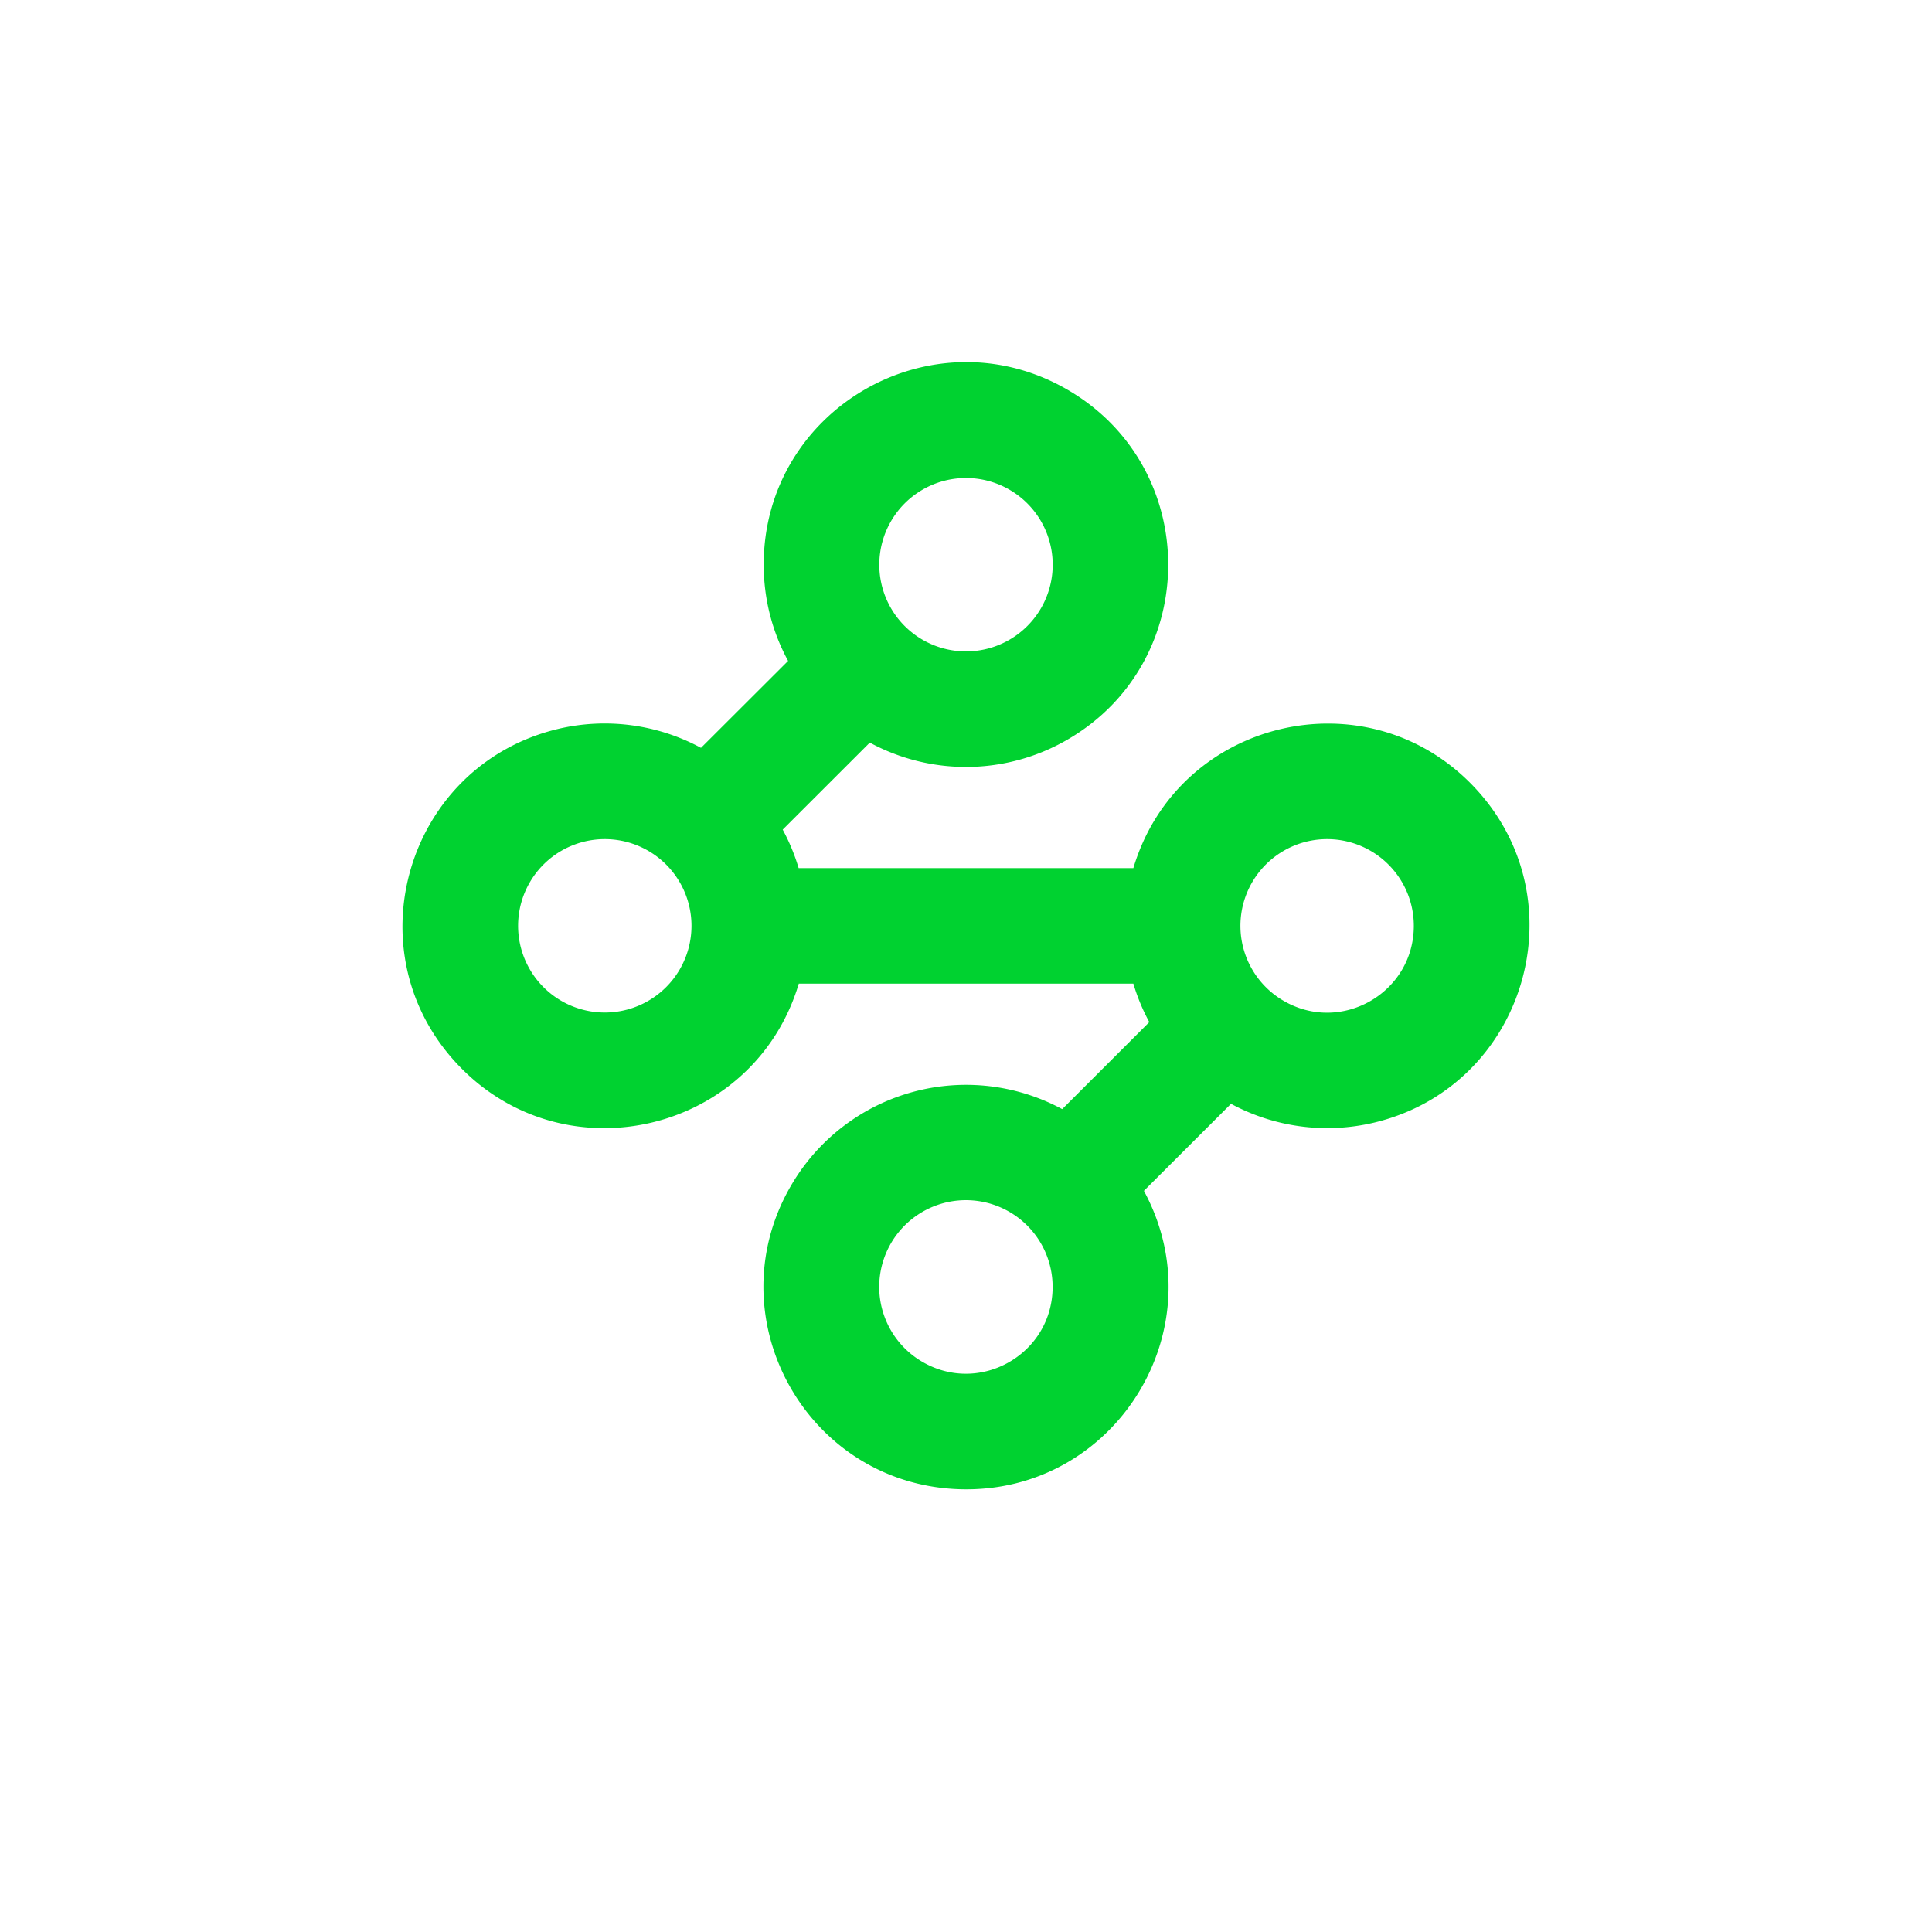<svg width="24" height="24" fill="none" xmlns="http://www.w3.org/2000/svg"><g clip-path="url(#a)"><path d="M18.312 9.776c-1.328-1.405-3.68-.845-4.233 1.008H9.921a2.477 2.477 0 0 0-.198-.478l1.082-1.081a2.512 2.512 0 0 0 2.45-.034c1.675-.966 1.676-3.384.002-4.352-1.675-.968-3.77.242-3.77 2.175 0 .419.103.828.303 1.196L8.708 9.29a2.517 2.517 0 0 0-1.776-.235c-1.881.45-2.573 2.767-1.243 4.172 1.329 1.405 3.68.845 4.234-1.008h4.156c.049.166.115.325.198.478l-1.082 1.081a2.514 2.514 0 0 0-3.335.894c-1.014 1.647.136 3.773 2.07 3.828 1.934.054 3.2-2.006 2.28-3.707l1.082-1.081a2.517 2.517 0 0 0 1.776.234c1.881-.448 2.572-2.765 1.244-4.17ZM12 5.938a1.077 1.077 0 1 1-.933 1.615A1.077 1.077 0 0 1 12 5.938Zm-4.487 6.64a1.077 1.077 0 1 1 .933-1.615 1.077 1.077 0 0 1-.933 1.615Zm3.948 4.341a1.077 1.077 0 1 1 1.615-.933c0 .83-.896 1.348-1.615.933Zm4.487-4.485a1.077 1.077 0 1 1 1.615-.933c0 .83-.898 1.348-1.615.933Z" fill="#00D230"/></g><defs><clipPath id="a"><path fill="#fff" transform="translate(5 4.5)" d="M0 0h14v14H0z"/></clipPath></defs></svg>
